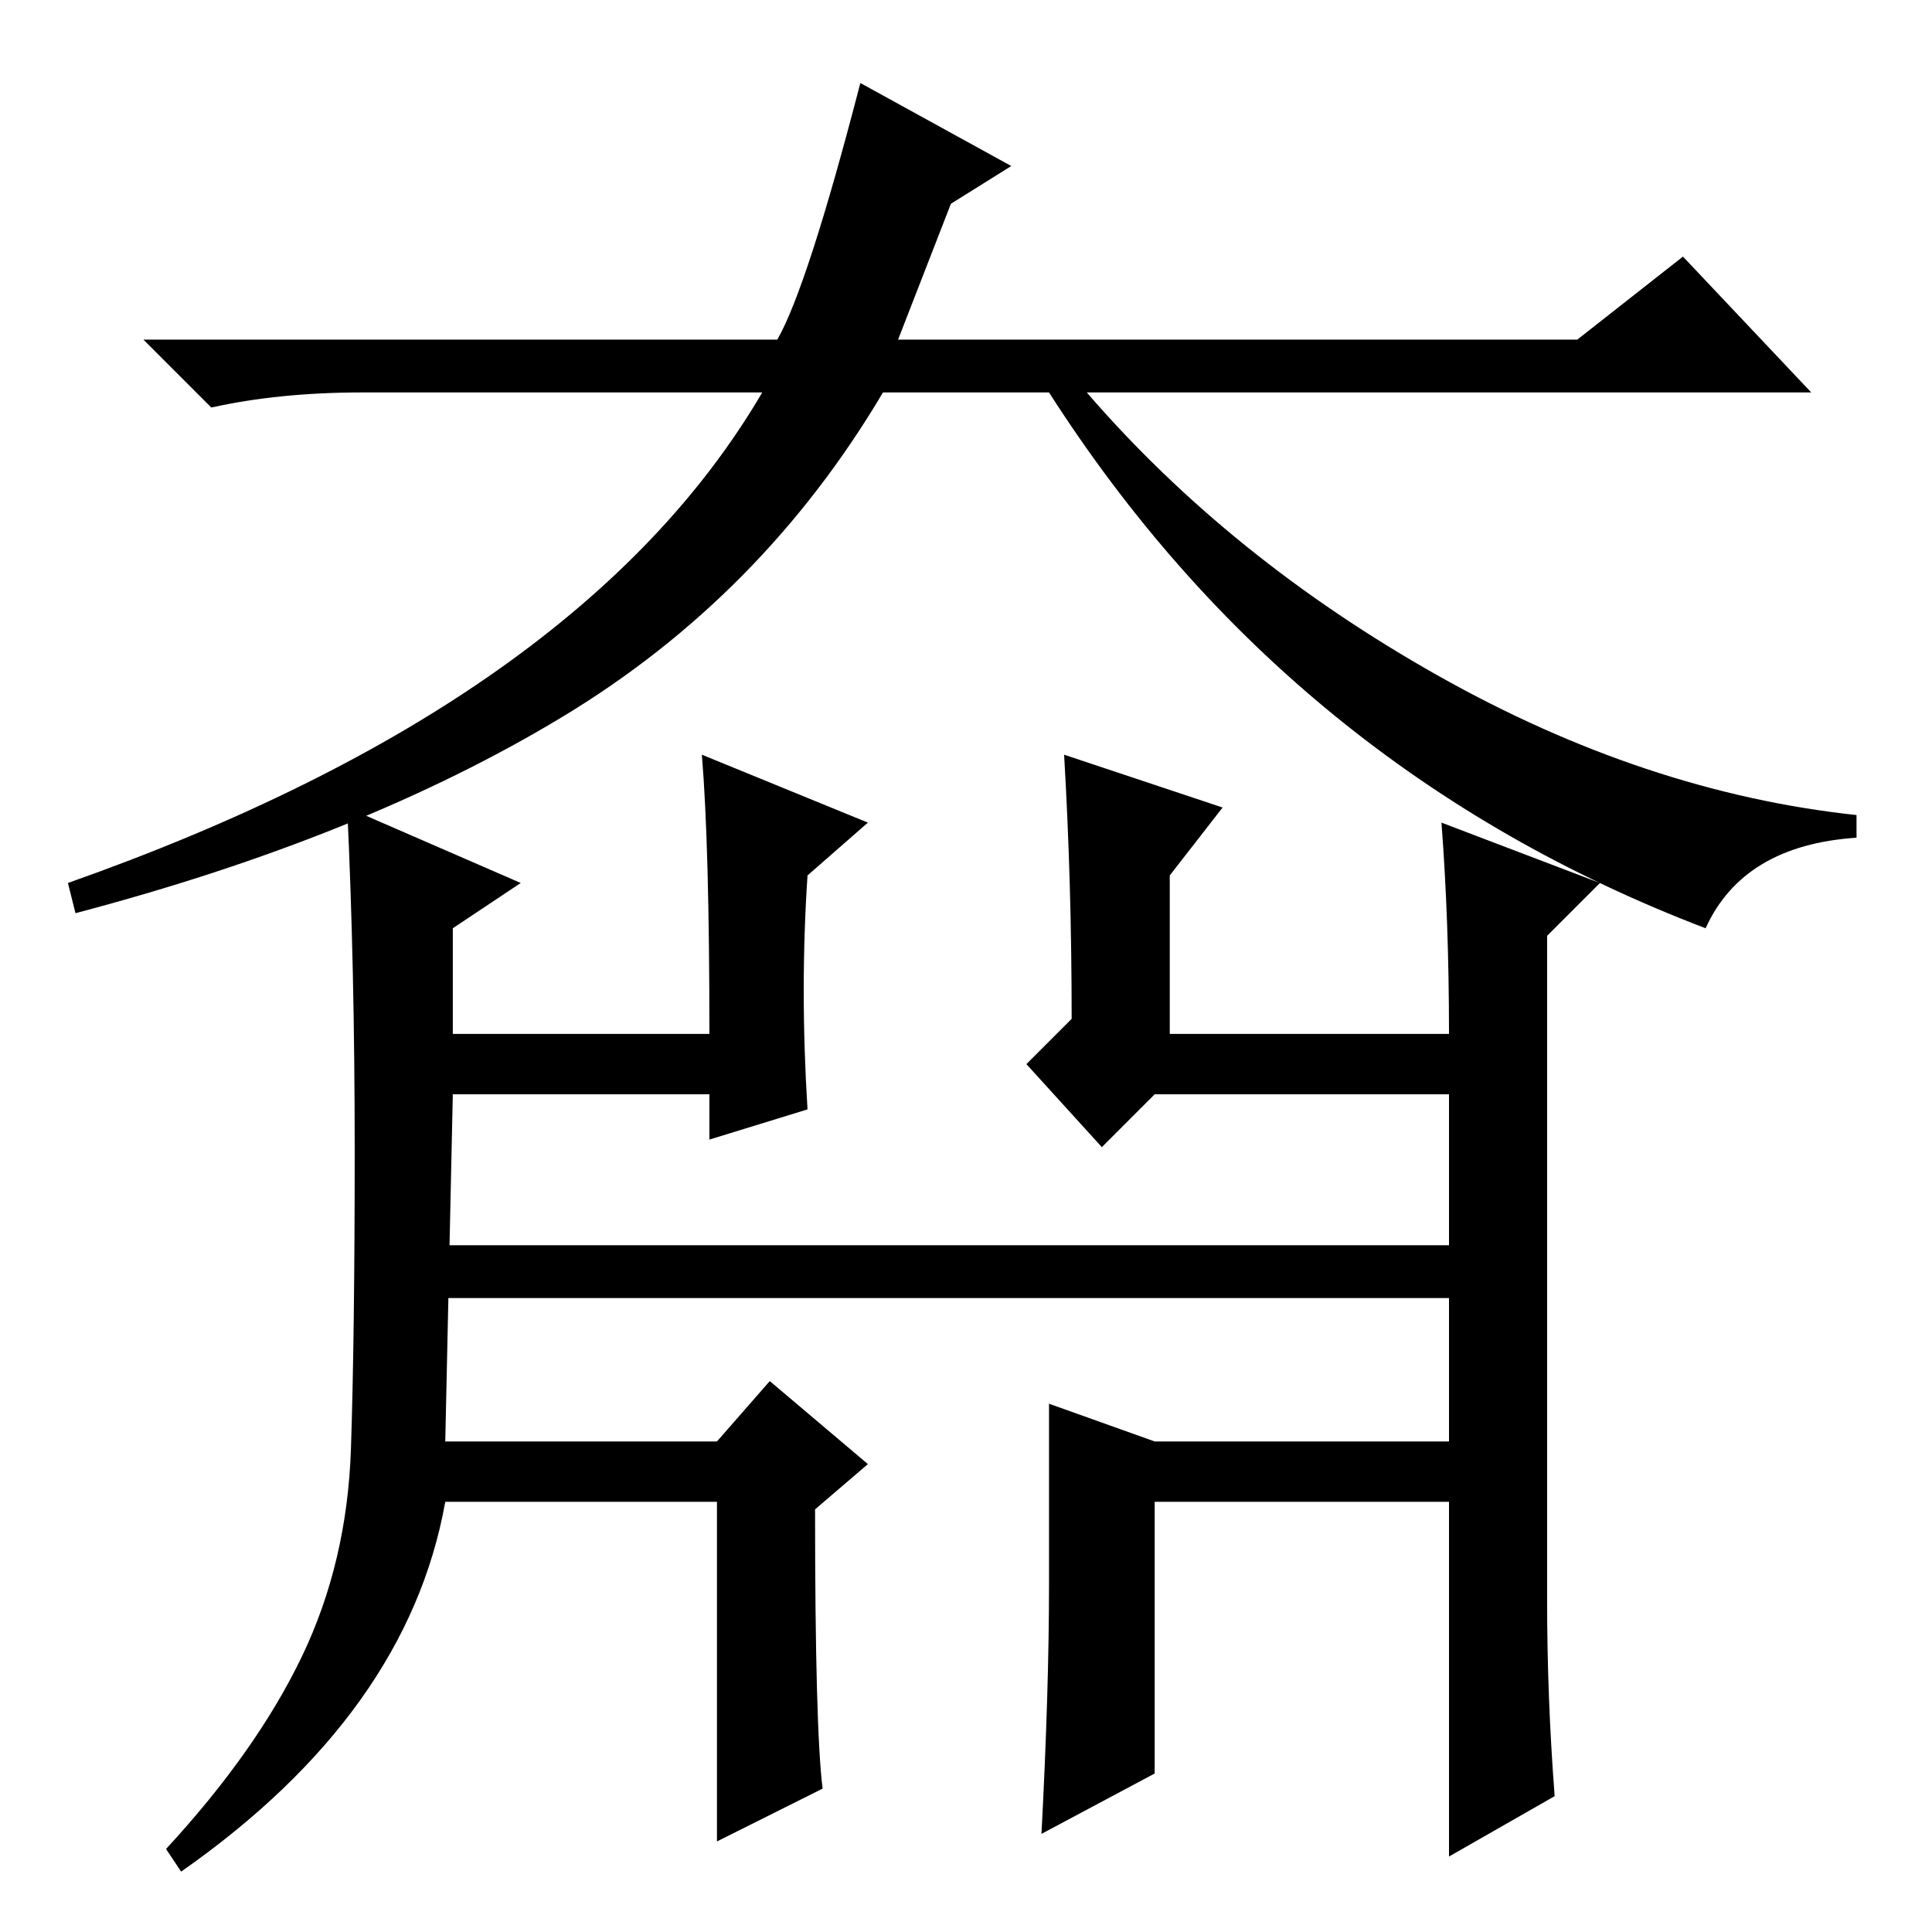 <?xml version="1.0" standalone="no"?>
<!DOCTYPE svg PUBLIC "-//W3C//DTD SVG 1.1//EN" "http://www.w3.org/Graphics/SVG/1.1/DTD/svg11.dtd" >
<svg xmlns="http://www.w3.org/2000/svg" xmlns:xlink="http://www.w3.org/1999/xlink" version="1.1" viewBox="0 -36 256 256">
  <g transform="matrix(1 0 0 -1 0 220)">
   <path fill="currentColor"
d="M134 234l-8 -5l-7 -18h90l14 11l17 -18h-96q19 -22 46.5 -37.5t55.5 -18.5v-3q-15 -1 -20 -12q-55 21 -87 71h-22q-16 -27 -42.5 -43t-64.5 -26l-1 4q68 24 92 65h-53q-11 0 -20 -2l-9 9h84q4 7 11 34zM55 84v7h137v20h-39l-7 -7l-10 11l6 6q0 18 -1 35l21 -7l-7 -9v-21
h37q0 15 -1 28l21 -8l-7 -7v-88q0 -13 1 -26l-14 -8v47h-39v-36l-15 -8q1 19 1 33v24l14 -5h39v19h-137zM59 65h36l7 8l13 -11l-7 -6q0 -29 1 -37l-14 -7v45h-36q-5 -28 -35 -49l-2 3q12 13 18 25.5t6.5 27.5t0.5 39.5t-1 45.5l23 -10l-9 -6v-14h34q0 25 -1 37l22 -9l-8 -7
q-1 -15 0 -31l-13 -4v6h-34z" />
  </g>

</svg>

